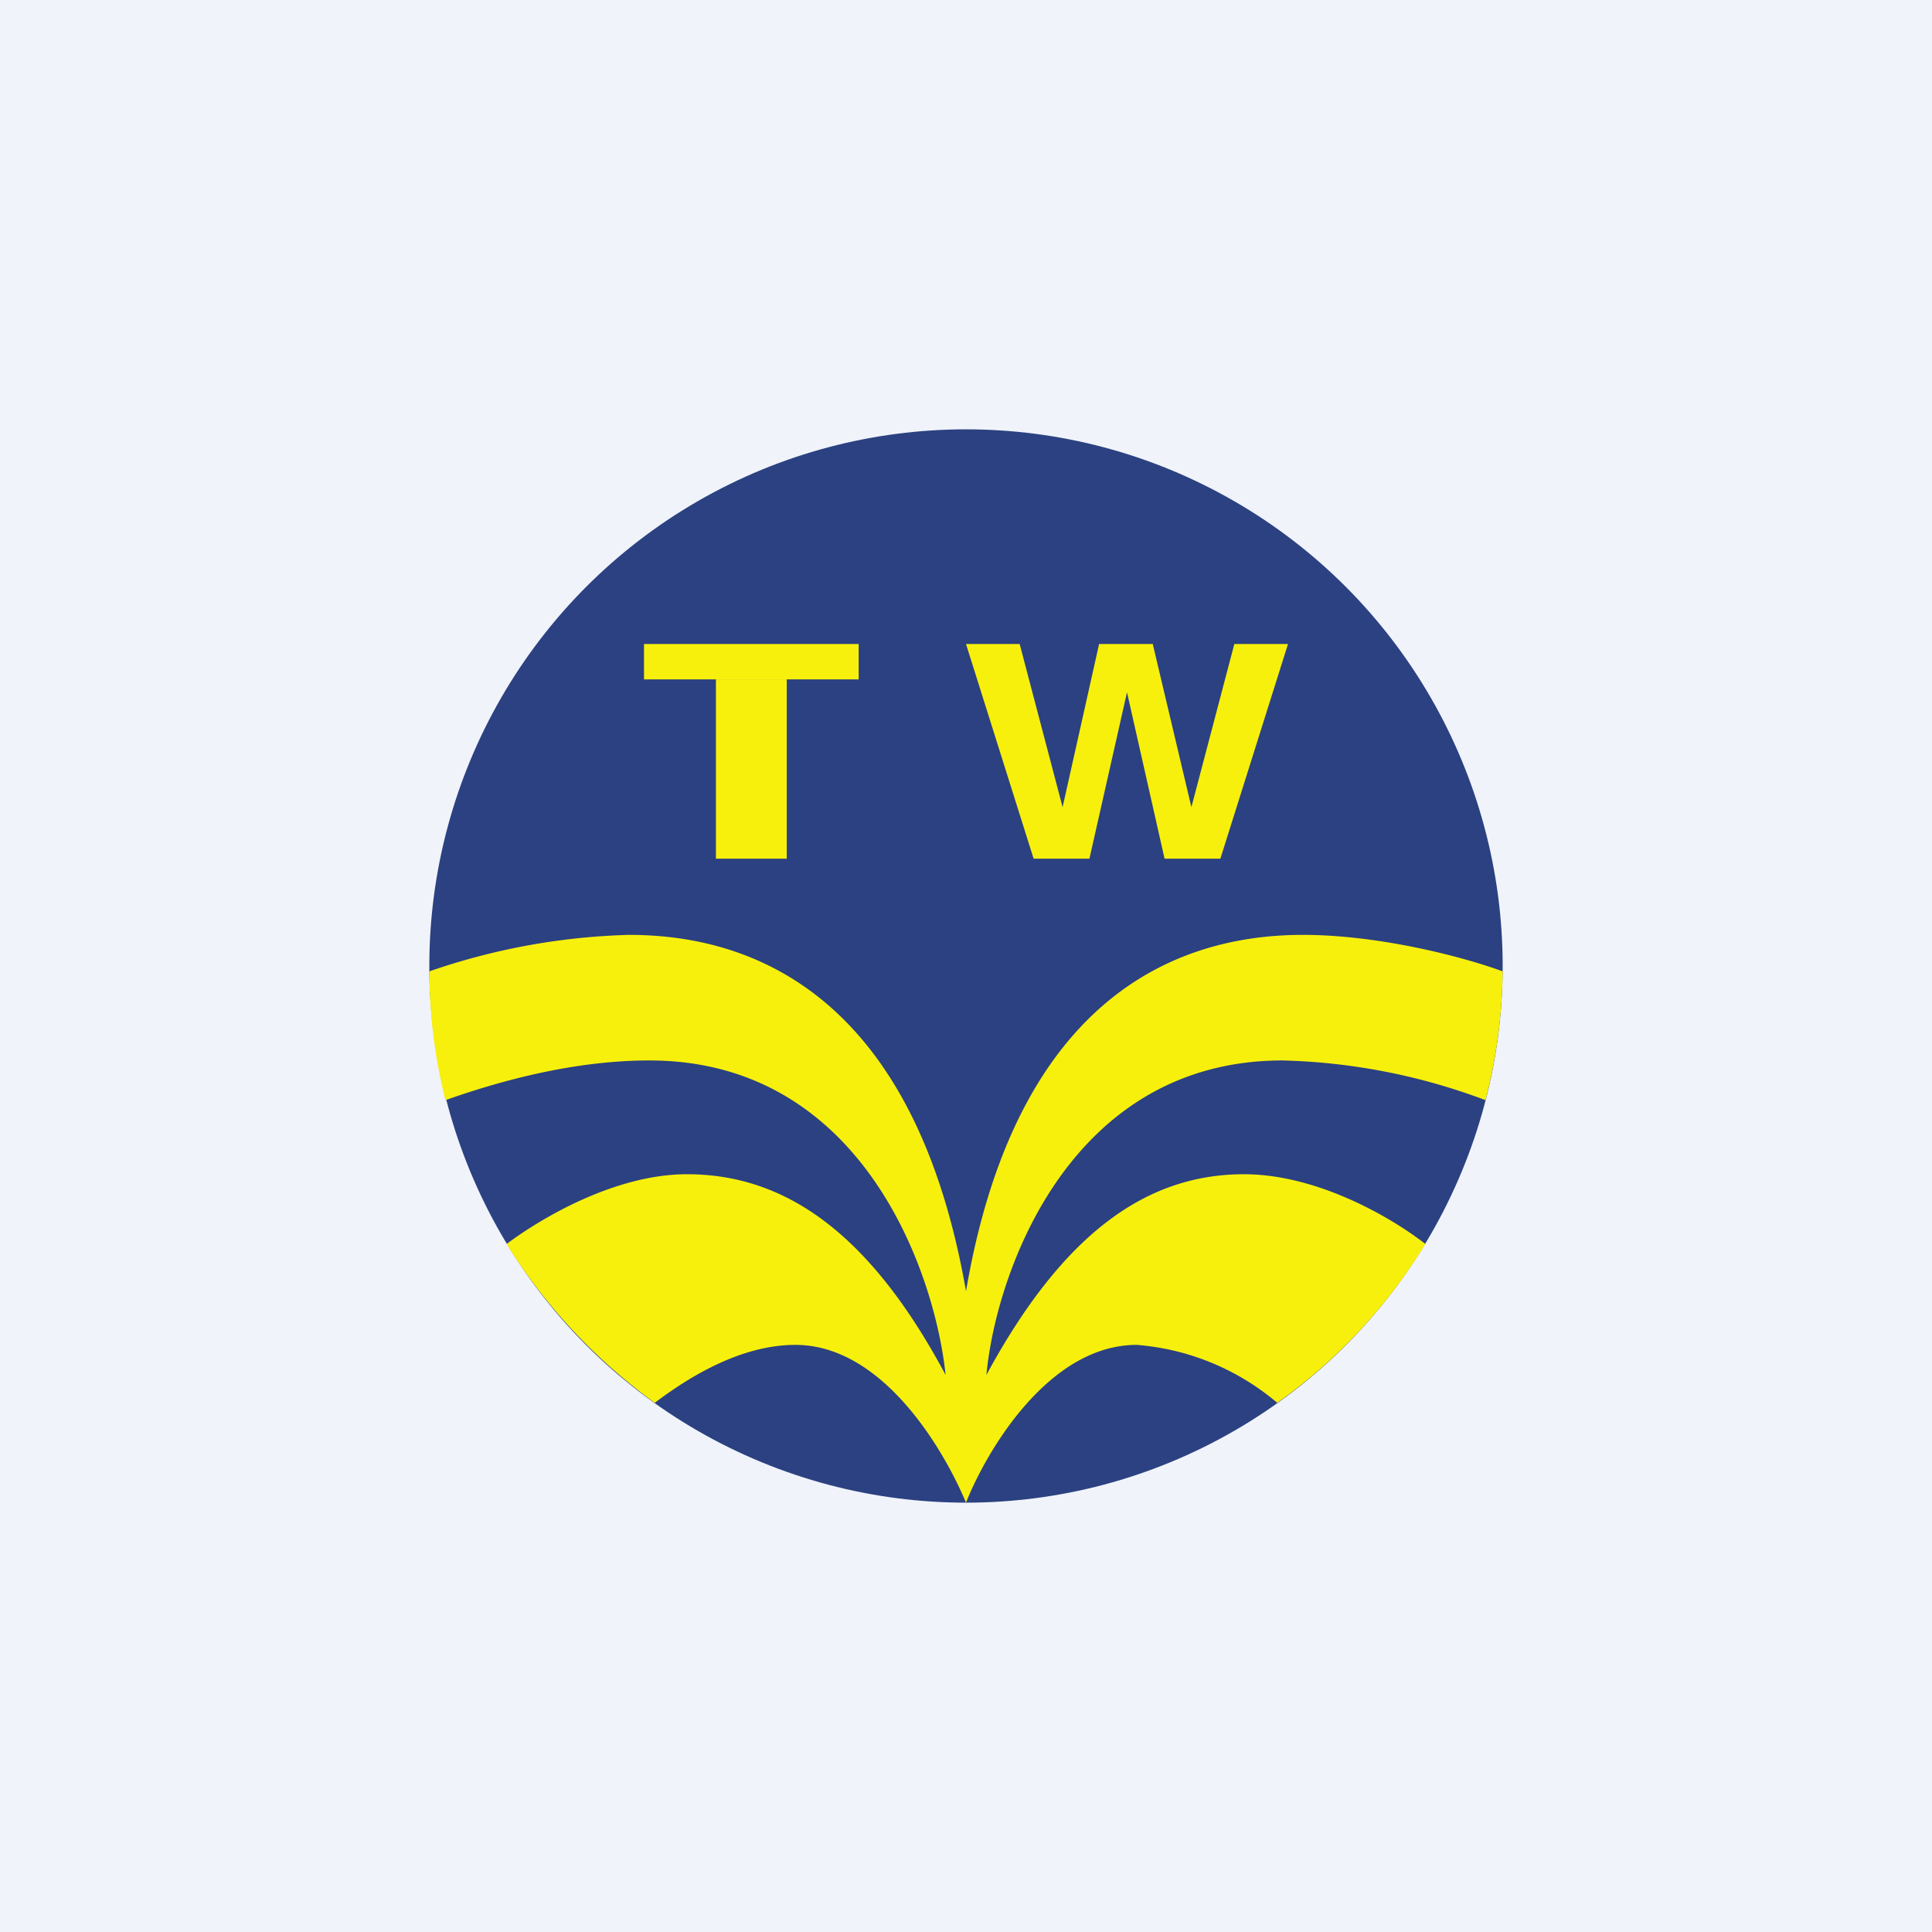 <!-- by TradingView --><svg width="18" height="18" viewBox="0 0 18 18" xmlns="http://www.w3.org/2000/svg"><path fill="#F0F3FA" d="M0 0h18v18H0z"/><circle cx="9" cy="9" r="5" fill="#2B4181"/><path d="M4 9.05a6.17 6.17 0 0 1 1.86-.34c.97 0 2.63.39 3.14 3.32.5-2.93 2.17-3.32 3.14-3.32.7 0 1.48.2 1.86.34a5 5 0 0 1-.16 1.2 5.75 5.75 0 0 0-1.89-.37c-1.98 0-2.67 1.97-2.76 2.93.72-1.33 1.5-1.87 2.4-1.87.68 0 1.37.4 1.69.65a5.03 5.03 0 0 1-1.38 1.48 2.3 2.3 0 0 0-1.31-.54c-.82 0-1.4.99-1.59 1.47-.2-.48-.77-1.47-1.59-1.47-.5 0-.98.29-1.31.54-.55-.4-1.02-.9-1.38-1.48.32-.24 1.01-.65 1.68-.65.91 0 1.7.54 2.41 1.87-.1-.96-.78-2.93-2.76-2.93-.72 0-1.42.2-1.9.37A5 5 0 0 1 4 9.05ZM8 6H6v.33h2V6Zm-.67 2V6.33h-.66V8h.66ZM9.9 7.52 9.5 6H9l.63 2h.52l.35-1.55.35 1.55h.52L12 6h-.5l-.4 1.52L10.74 6h-.5L9.9 7.52Z" fill="#F7F00C"/></svg>